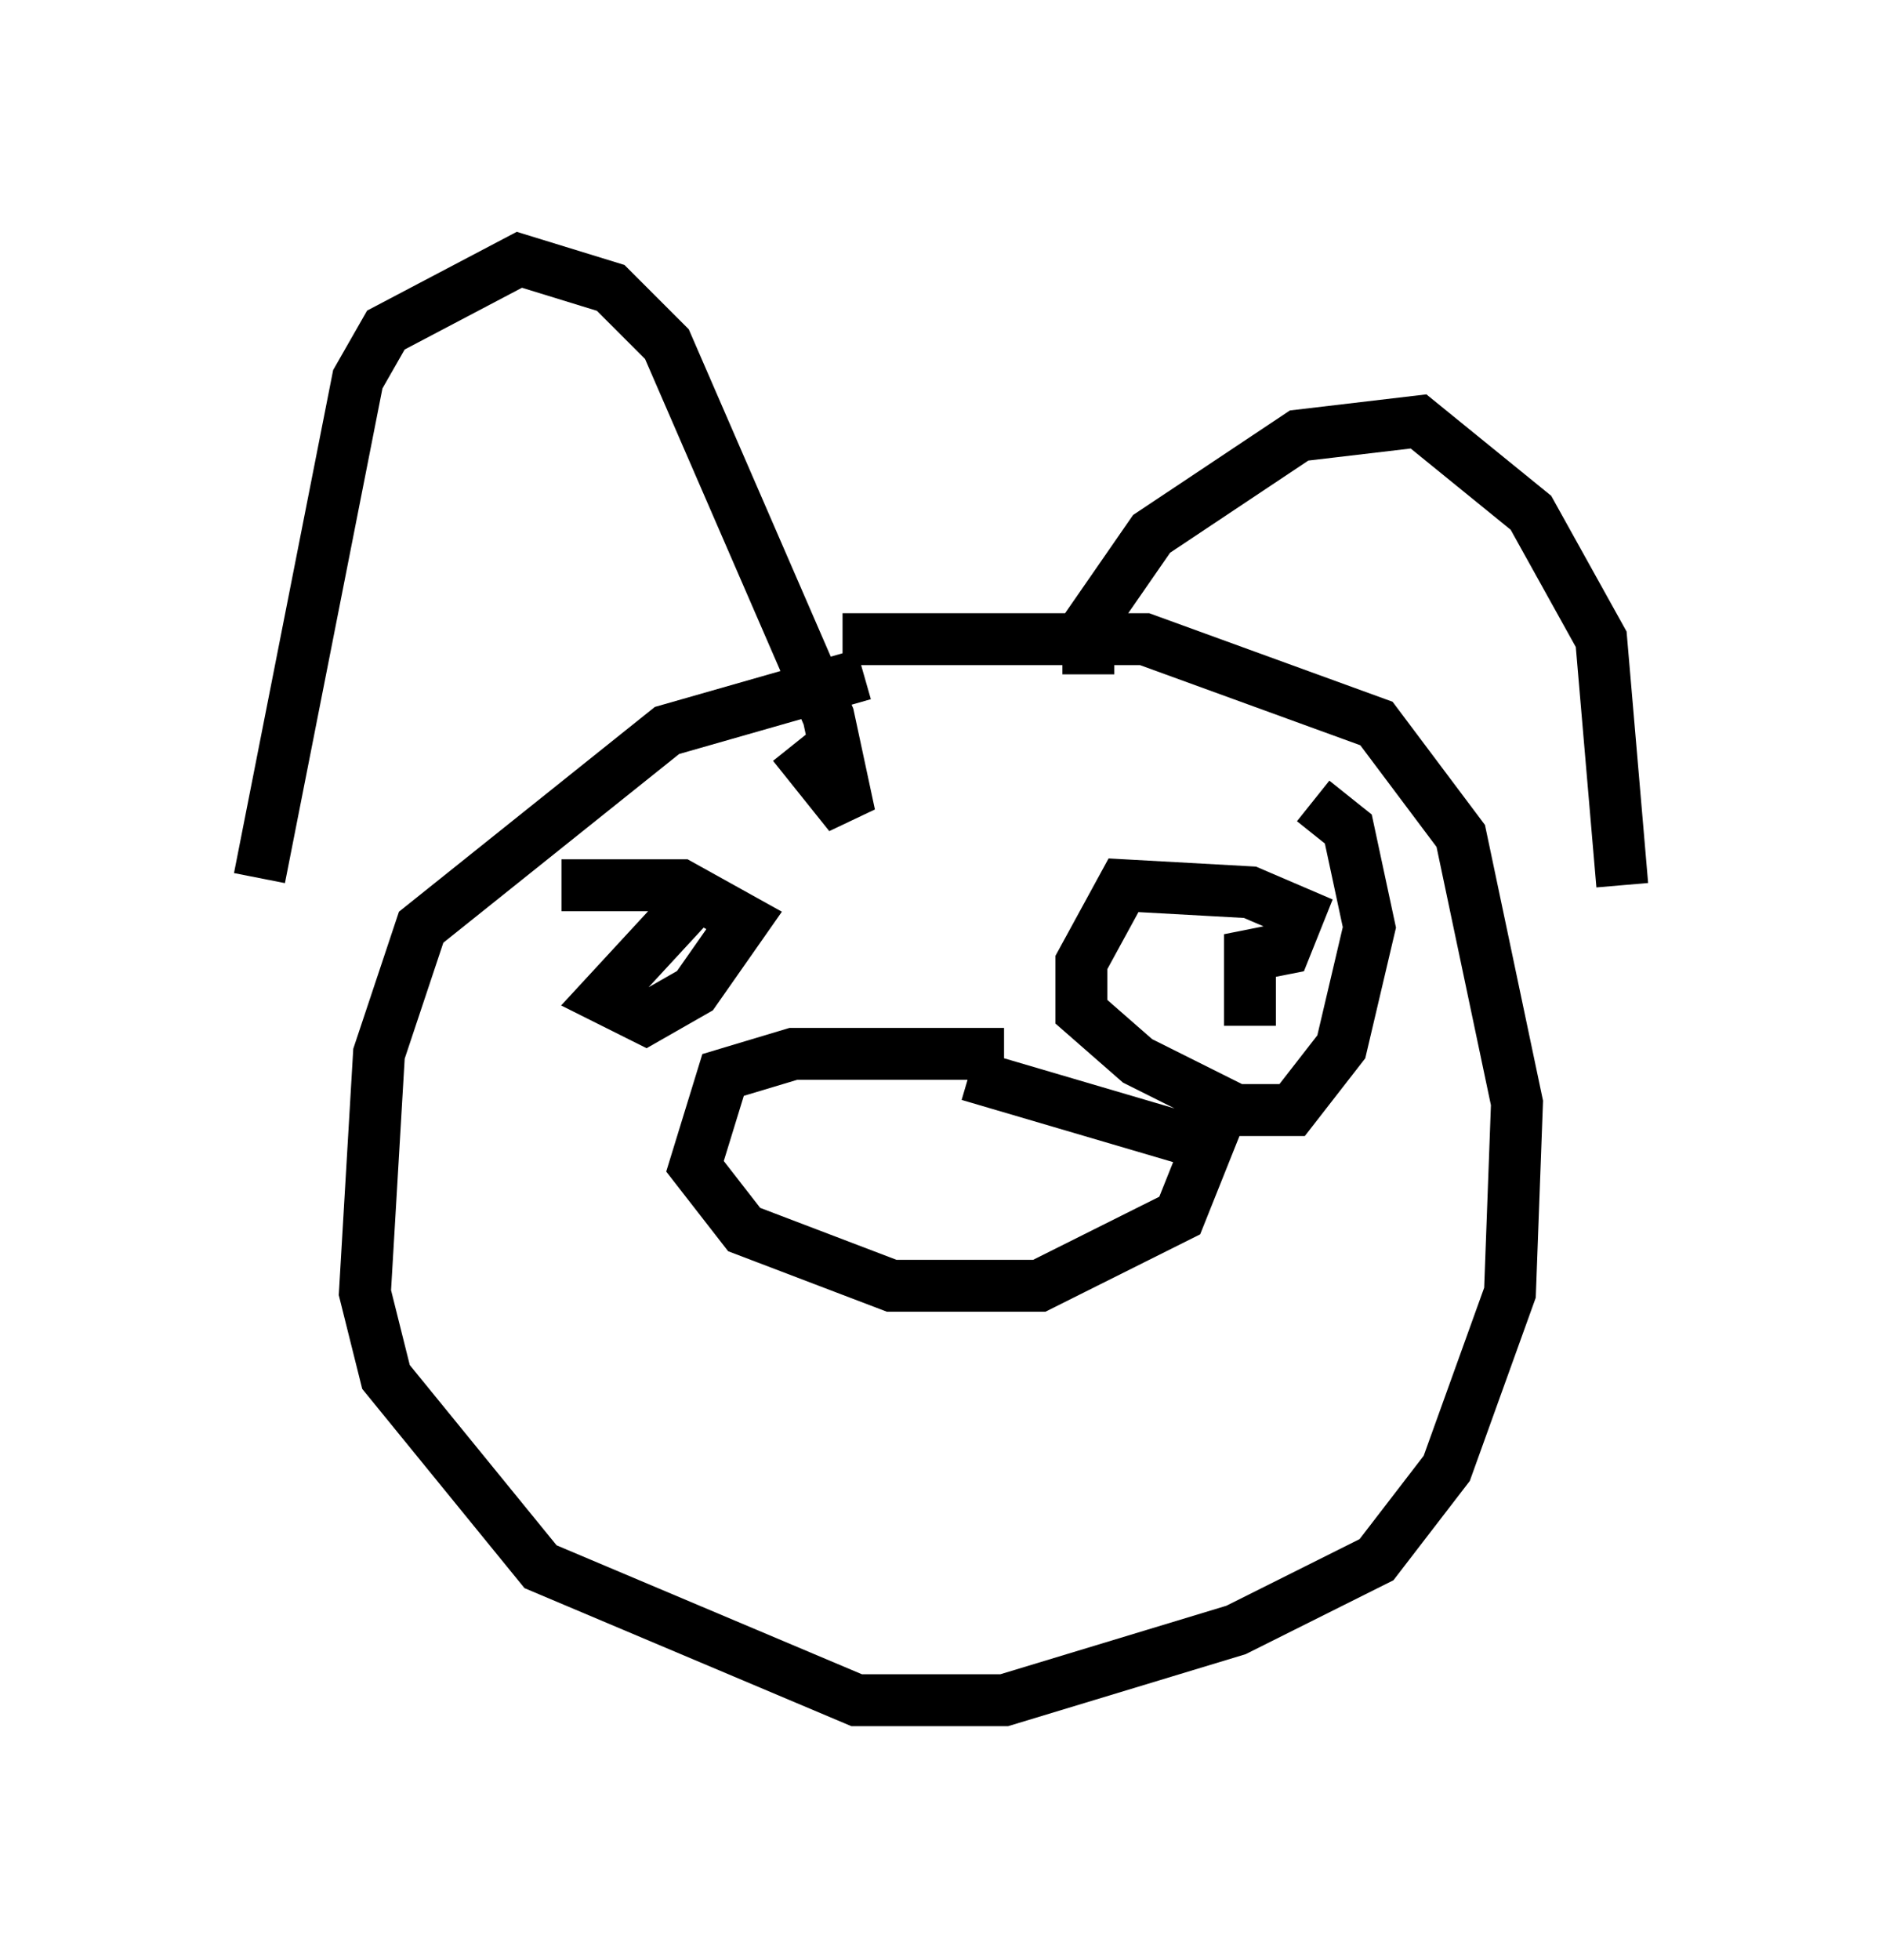 <?xml version="1.0" encoding="utf-8" ?>
<svg baseProfile="full" height="37.74" version="1.1" width="36.251" xmlns="http://www.w3.org/2000/svg" xmlns:ev="http://www.w3.org/2001/xml-events" xmlns:xlink="http://www.w3.org/1999/xlink"><defs /><rect fill="white" height="37.74" width="36.251" x="0" y="0" /><path d="M20.155, 12.984 m-3.518, 0.0 l-3.789, 1.083 -4.736, 3.789 l-0.812, 2.436 -0.271, 4.601 l0.406, 1.624 2.977, 3.654 l6.089, 2.571 2.842, 0.0 l4.465, -1.353 2.706, -1.353 l1.353, -1.759 1.218, -3.383 l0.135, -3.654 -1.083, -5.142 l-1.624, -2.165 -4.465, -1.624 l-5.819, 0.0 m-11.231, 4.601 l1.894, -9.607 0.541, -0.947 l2.571, -1.353 1.759, 0.541 l1.083, 1.083 3.112, 7.172 l0.406, 1.894 -1.083, -1.353 m5.683, -1.353 l0.0, -0.947 1.218, -1.759 l2.842, -1.894 2.3, -0.271 l2.165, 1.759 1.353, 2.436 l0.406, 4.736 m-11.908, 3.248 l-4.059, 0.0 -1.353, 0.406 l-0.541, 1.759 0.947, 1.218 l2.842, 1.083 2.842, 0.0 l2.706, -1.353 0.541, -1.353 l-4.601, -1.353 m-5.413, -3.248 l-1.624, 1.759 0.812, 0.406 l0.947, -0.541 0.947, -1.353 l-1.218, -0.677 -2.3, 0.0 m13.261, 2.706 l0.0, -1.353 0.677, -0.135 l0.271, -0.677 -0.947, -0.406 l-2.436, -0.135 -0.812, 1.488 l0.0, 0.947 1.083, 0.947 l1.894, 0.947 1.083, 0.0 l0.947, -1.218 0.541, -2.3 l-0.406, -1.894 -0.677, -0.541 " fill="none" stroke="black" stroke-width="1" /></svg>